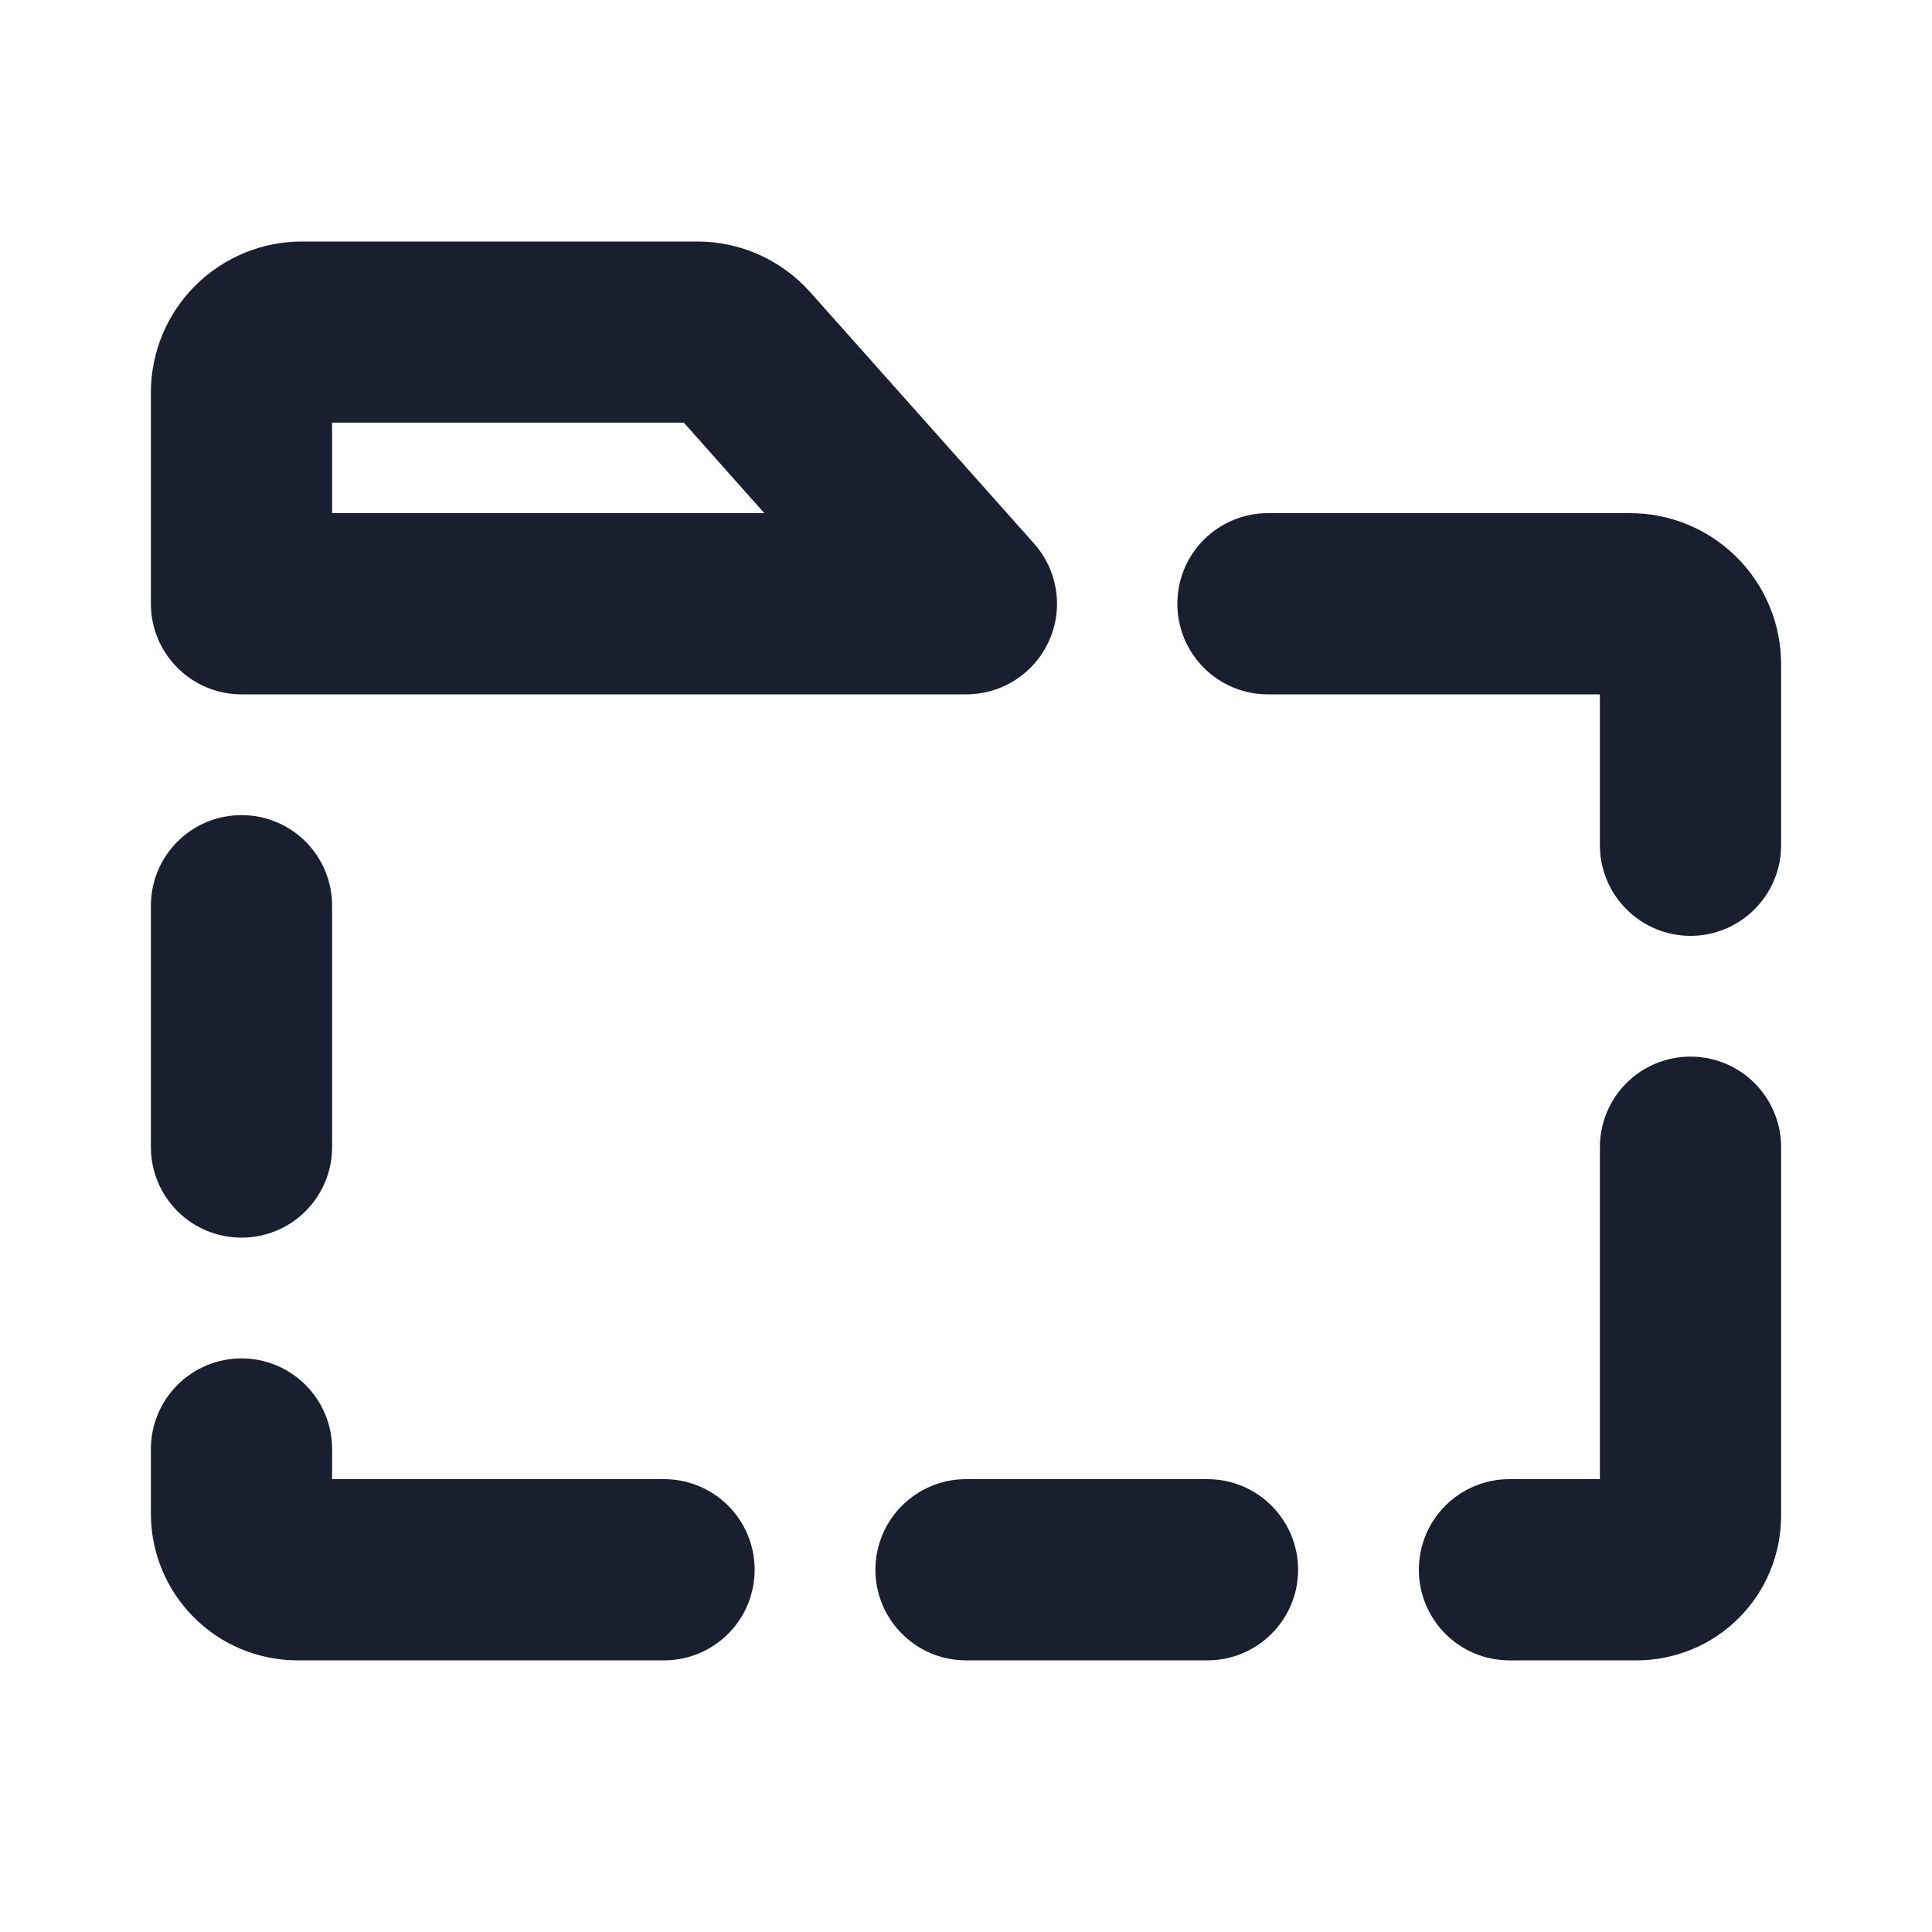 <svg width="20" height="20" viewBox="0 0 20 20" fill="none" xmlns="http://www.w3.org/2000/svg">
<path d="M7.812 16.25C7.812 16.499 7.714 16.737 7.538 16.913C7.362 17.089 7.124 17.188 6.875 17.188H3.077C2.675 17.187 2.29 17.027 2.007 16.743C1.723 16.459 1.563 16.075 1.562 15.673V15C1.562 14.751 1.661 14.513 1.837 14.337C2.013 14.161 2.251 14.062 2.5 14.062C2.749 14.062 2.987 14.161 3.163 14.337C3.339 14.513 3.438 14.751 3.438 15V15.312H6.875C7.124 15.312 7.362 15.411 7.538 15.587C7.714 15.763 7.812 16.001 7.812 16.25ZM12.5 15.312H10C9.751 15.312 9.513 15.411 9.337 15.587C9.161 15.763 9.062 16.001 9.062 16.25C9.062 16.499 9.161 16.737 9.337 16.913C9.513 17.089 9.751 17.188 10 17.188H12.5C12.749 17.188 12.987 17.089 13.163 16.913C13.339 16.737 13.438 16.499 13.438 16.25C13.438 16.001 13.339 15.763 13.163 15.587C12.987 15.411 12.749 15.312 12.5 15.312ZM17.5 10.938C17.251 10.938 17.013 11.036 16.837 11.212C16.661 11.388 16.562 11.626 16.562 11.875V15.312H15.625C15.376 15.312 15.138 15.411 14.962 15.587C14.786 15.763 14.688 16.001 14.688 16.25C14.688 16.499 14.786 16.737 14.962 16.913C15.138 17.089 15.376 17.188 15.625 17.188H16.945C17.34 17.187 17.72 17.03 18 16.75C18.28 16.47 18.437 16.09 18.438 15.694V11.875C18.438 11.626 18.339 11.388 18.163 11.212C17.987 11.036 17.749 10.938 17.5 10.938ZM16.875 5.312H13.125C12.876 5.312 12.638 5.411 12.462 5.587C12.286 5.763 12.188 6.001 12.188 6.25C12.188 6.499 12.286 6.737 12.462 6.913C12.638 7.089 12.876 7.188 13.125 7.188H16.562V8.75C16.562 8.999 16.661 9.237 16.837 9.413C17.013 9.589 17.251 9.688 17.5 9.688C17.749 9.688 17.987 9.589 18.163 9.413C18.339 9.237 18.438 8.999 18.438 8.75V6.875C18.438 6.461 18.273 6.063 17.98 5.77C17.687 5.477 17.289 5.312 16.875 5.312ZM2.5 12.812C2.749 12.812 2.987 12.714 3.163 12.538C3.339 12.362 3.438 12.124 3.438 11.875V9.375C3.438 9.126 3.339 8.888 3.163 8.712C2.987 8.536 2.749 8.438 2.5 8.438C2.251 8.438 2.013 8.536 1.837 8.712C1.661 8.888 1.562 9.126 1.562 9.375V11.875C1.562 12.124 1.661 12.362 1.837 12.538C2.013 12.714 2.251 12.812 2.5 12.812ZM1.562 6.25V4.062C1.562 3.648 1.727 3.251 2.02 2.958C2.313 2.665 2.711 2.5 3.125 2.5H7.22C7.44 2.5 7.658 2.547 7.859 2.637C8.06 2.728 8.24 2.859 8.387 3.024L10.703 5.625C10.824 5.76 10.903 5.928 10.931 6.107C10.959 6.286 10.934 6.469 10.859 6.635C10.785 6.8 10.664 6.94 10.512 7.038C10.359 7.137 10.181 7.188 10 7.188H2.5C2.251 7.188 2.013 7.089 1.837 6.913C1.661 6.737 1.562 6.499 1.562 6.25ZM3.438 5.312H7.912L7.079 4.375H3.438V5.312Z" fill="#191F2E"/>
</svg>
